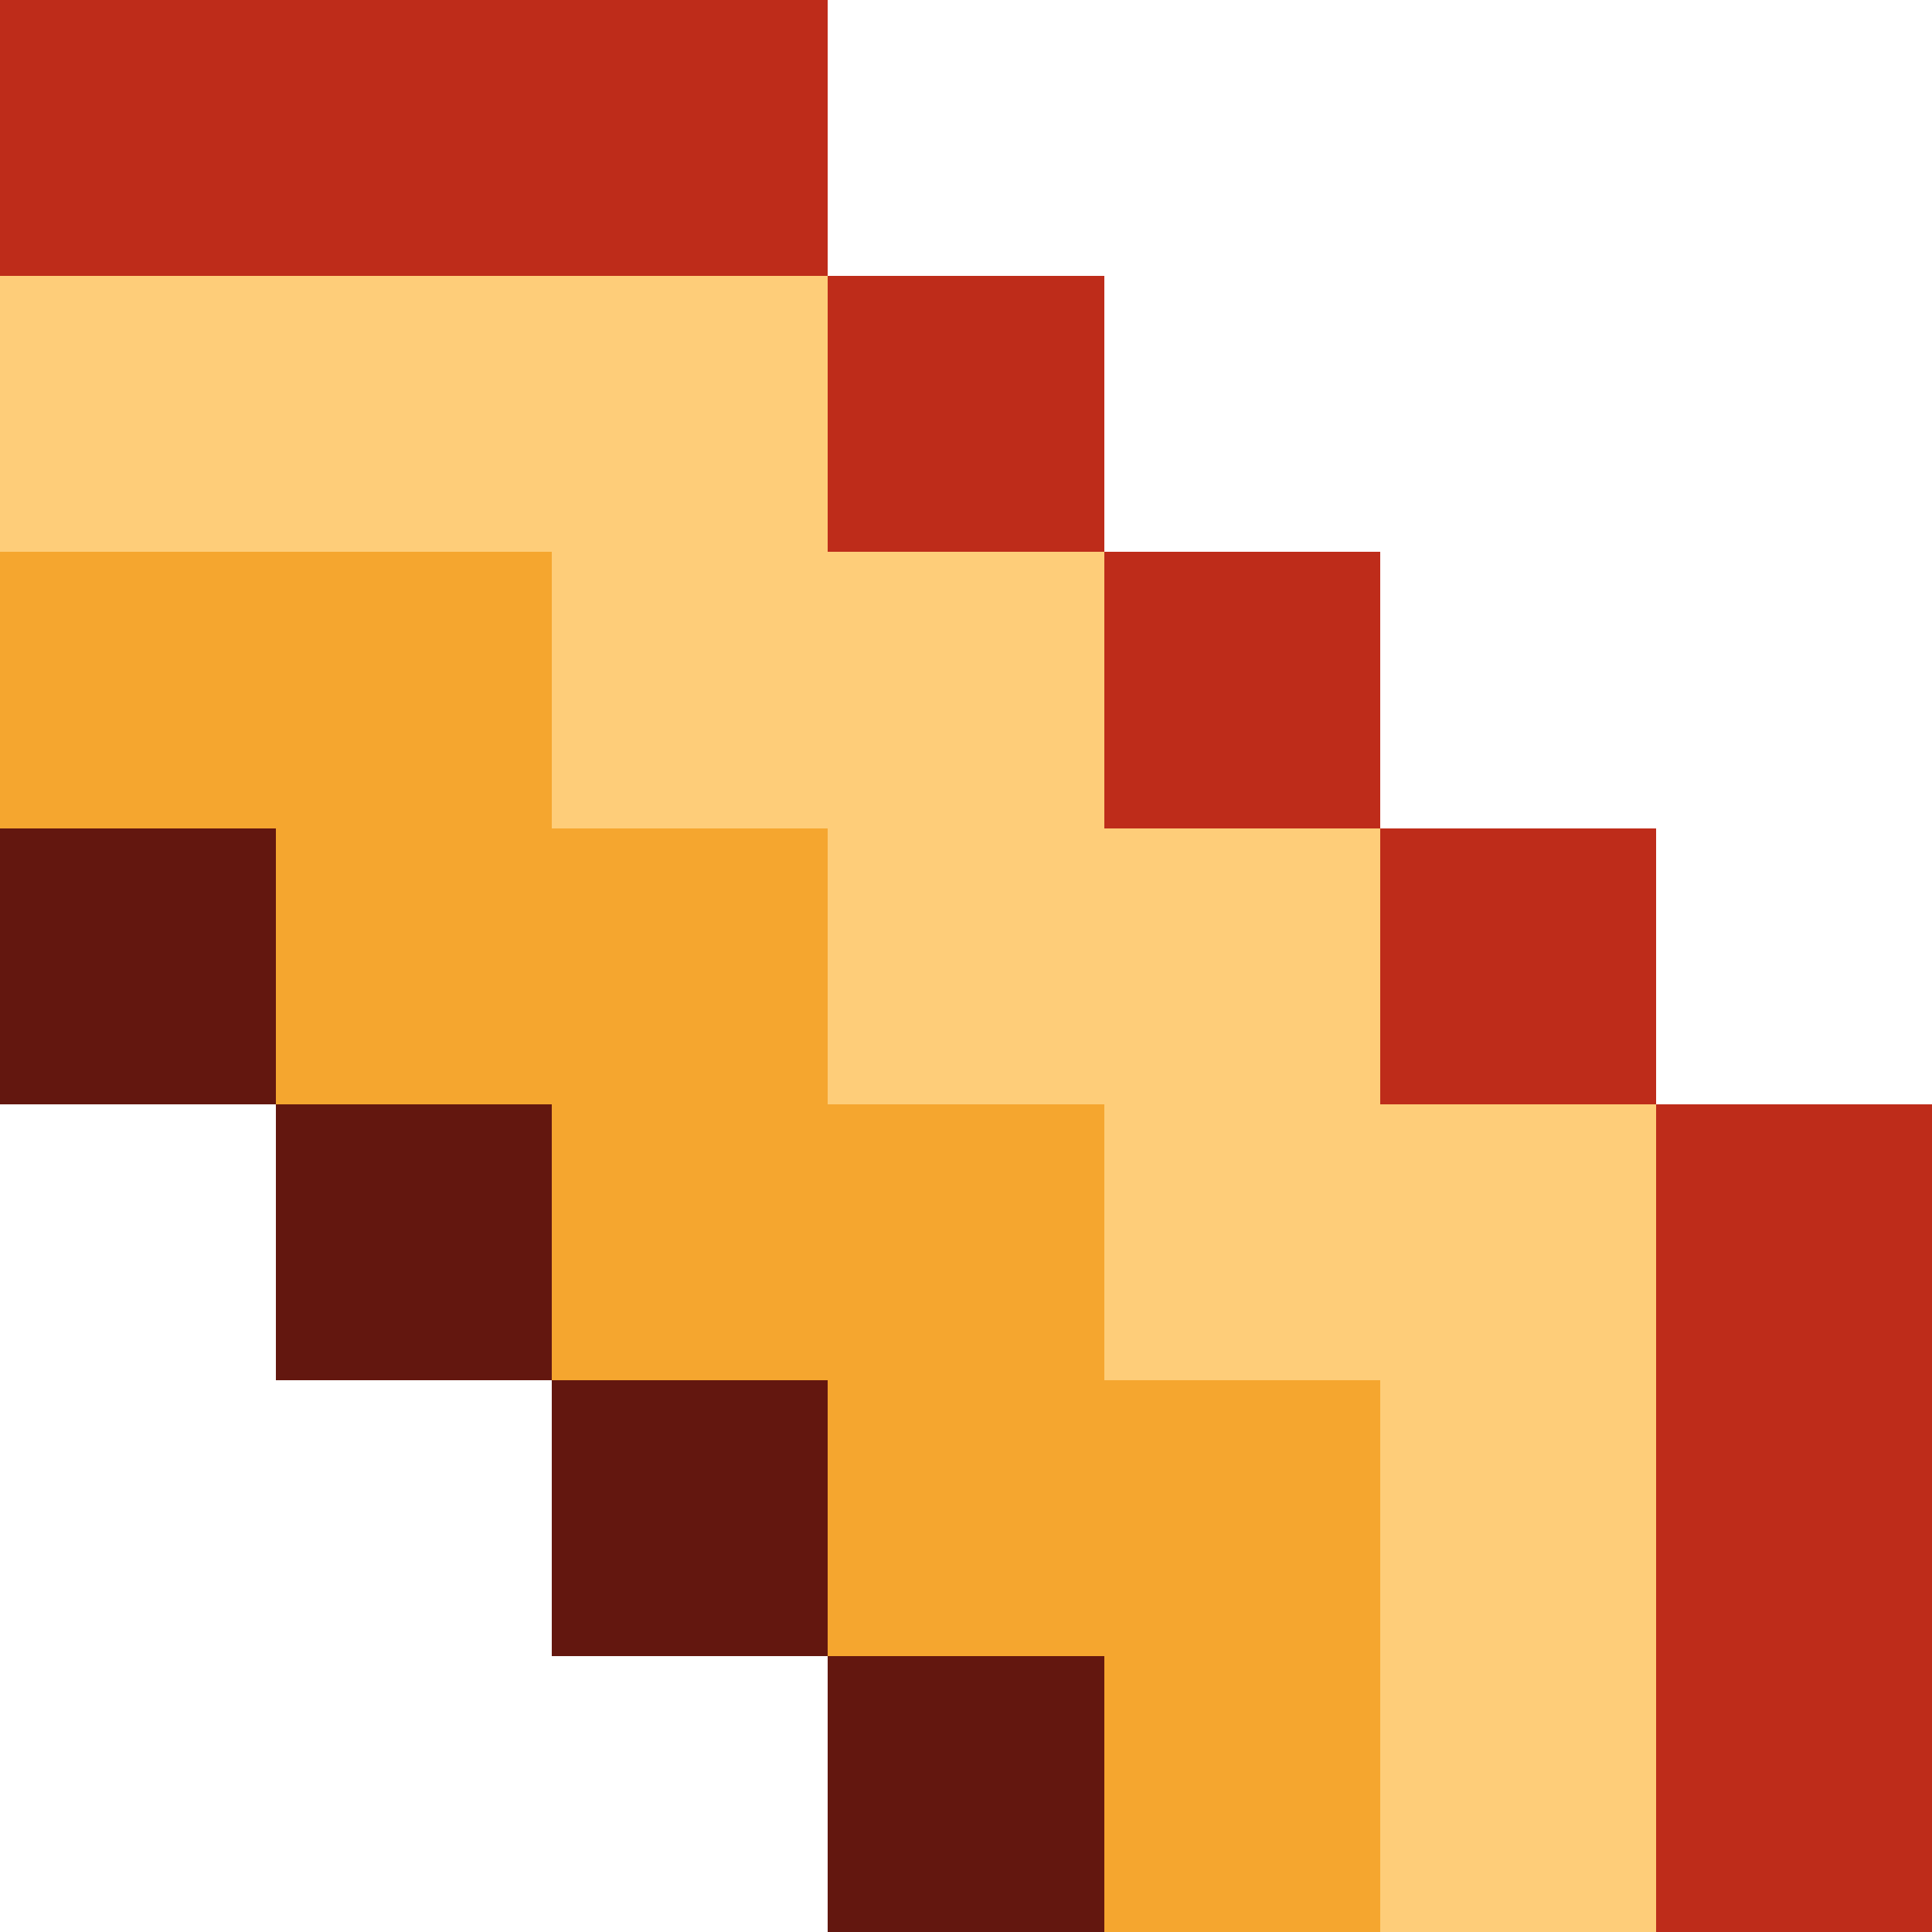 <?xml version="1.0" encoding="UTF-8"?>
<svg id="Layer_2" xmlns="http://www.w3.org/2000/svg" viewBox="0 0 68.63 68.63" shape-rendering="crispEdges">
  <defs>
    <style>
      .cls-1 {
        fill: #63170f;
      }

      .cls-2 {
        fill: #fecd79;
      }

      .cls-3 {
        fill: #f5a62f;
      }

      .cls-4 {
        fill: #be2c1a;
      }
    </style>
  </defs>
  <g id="All_Assets">
    <g id="Snake_Assets">
      <g id="Top_Right">
        <g>
          <rect class="cls-4" width="9.81" height="9.81"/>
          <rect class="cls-2" y="9.81" width="9.81" height="9.8"/>
          <rect class="cls-2" x="9.81" y="9.81" width="9.8" height="9.8"/>
          <rect class="cls-2" x="19.61" y="19.61" width="9.8" height="9.81"/>
          <rect class="cls-2" x="19.61" y="9.81" width="9.8" height="9.8"/>
          <rect class="cls-2" x="29.41" y="29.42" width="9.81" height="9.8"/>
          <rect class="cls-2" x="29.41" y="19.61" width="9.81" height="9.81"/>
          <rect class="cls-4" x="29.41" y="9.81" width="9.81" height="9.8"/>
          <rect class="cls-2" x="39.22" y="39.22" width="9.8" height="9.8"/>
          <rect class="cls-2" x="39.22" y="29.42" width="9.8" height="9.8"/>
          <rect class="cls-4" x="39.22" y="19.61" width="9.8" height="9.81"/>
          <rect class="cls-4" x="9.81" width="9.8" height="9.81"/>
          <rect class="cls-4" x="19.61" width="9.8" height="9.81"/>
          <rect class="cls-4" x="58.83" y="39.22" width="9.8" height="9.8"/>
          <rect class="cls-4" x="58.83" y="49.02" width="9.8" height="9.81"/>
          <rect class="cls-4" x="58.83" y="58.83" width="9.8" height="9.8"/>
          <rect class="cls-4" x="49.02" y="29.42" width="9.81" height="9.8"/>
          <rect class="cls-2" x="49.02" y="39.22" width="9.81" height="9.8"/>
          <rect class="cls-2" x="49.02" y="49.02" width="9.81" height="9.81"/>
          <rect class="cls-2" x="49.02" y="58.83" width="9.81" height="9.8"/>
          <rect class="cls-3" y="19.61" width="9.81" height="9.81"/>
          <rect class="cls-3" x="9.81" y="19.61" width="9.8" height="9.81"/>
          <rect class="cls-3" x="9.81" y="29.42" width="9.8" height="9.8"/>
          <rect class="cls-3" x="19.61" y="29.42" width="9.8" height="9.8"/>
          <rect class="cls-3" x="19.61" y="39.22" width="9.8" height="9.8"/>
          <rect class="cls-3" x="29.41" y="39.22" width="9.81" height="9.8"/>
          <rect class="cls-3" x="29.41" y="49.02" width="9.81" height="9.81"/>
          <rect class="cls-3" x="39.22" y="49.02" width="9.8" height="9.81"/>
          <rect class="cls-3" x="39.22" y="58.83" width="9.8" height="9.8"/>
          <rect class="cls-1" y="29.42" width="9.81" height="9.8"/>
          <rect class="cls-1" x="9.81" y="39.22" width="9.8" height="9.8"/>
          <rect class="cls-1" x="19.61" y="49.02" width="9.8" height="9.81"/>
          <rect class="cls-1" x="29.41" y="58.83" width="9.81" height="9.8"/>
        </g>
      </g>
    </g>
  </g>
</svg>